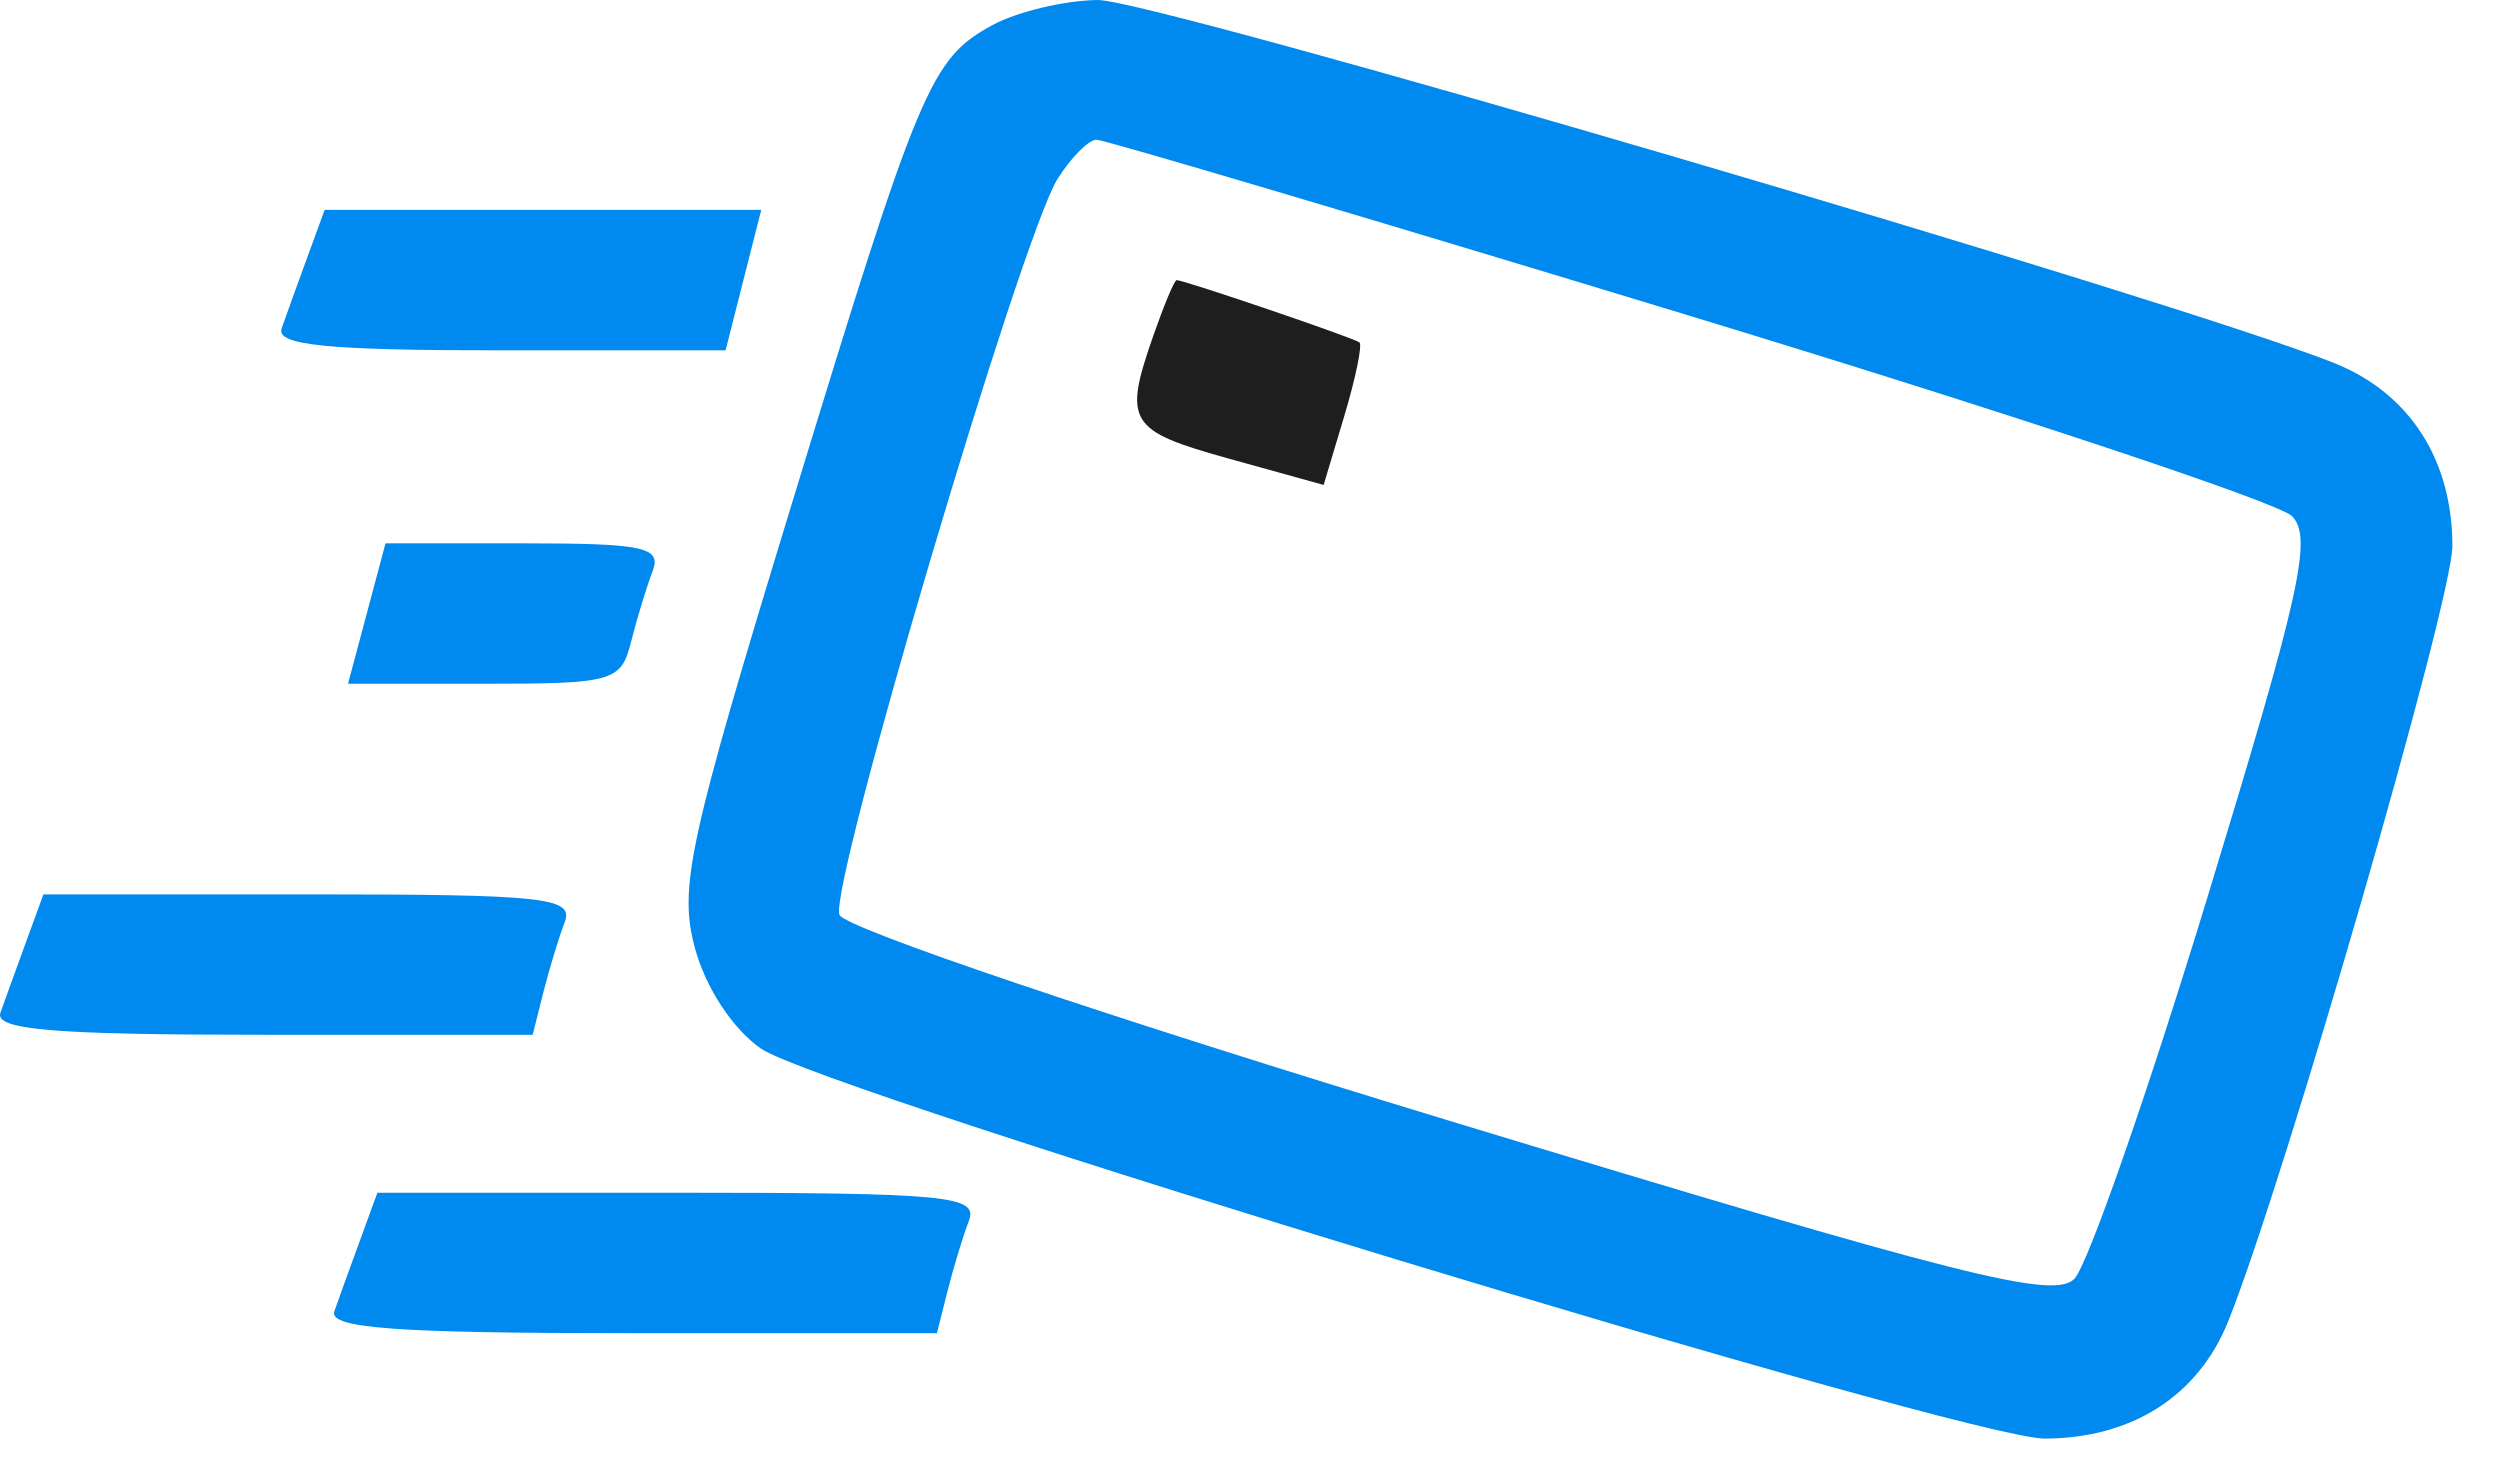 <svg width="44" height="26" viewBox="0 0 44 26" fill="none" xmlns="http://www.w3.org/2000/svg">
<path fill-rule="evenodd" clip-rule="evenodd" d="M17.473 0.439C16.376 1.035 16.191 1.477 13.925 8.902C12.114 14.833 11.943 15.62 12.231 16.686C12.42 17.386 12.897 18.112 13.394 18.456C14.466 19.199 34.62 25.322 35.985 25.319C37.524 25.316 38.694 24.566 39.221 23.244C40.223 20.729 43.162 10.562 43.162 9.612C43.162 8.089 42.407 6.92 41.083 6.39C38.3 5.279 20.285 -0.011 19.32 1.75067e-05C18.736 0.007 17.905 0.205 17.473 0.439ZM29.729 5.555C35.326 7.258 40.1 8.845 40.337 9.082C40.706 9.45 40.49 10.423 38.851 15.793C37.797 19.247 36.743 22.268 36.51 22.506C36.147 22.876 34.555 22.474 25.51 19.726C19.525 17.908 14.864 16.334 14.774 16.101C14.585 15.612 17.978 4.162 18.61 3.154C18.85 2.771 19.16 2.459 19.299 2.459C19.437 2.459 24.131 3.852 29.729 5.555ZM5.403 4.544C5.232 5.011 5.031 5.567 4.957 5.779C4.853 6.075 5.75 6.166 8.795 6.166H12.77L13.084 4.93L13.398 3.694H9.556H5.714L5.403 4.544ZM6.455 10.799L6.125 12.034H8.523C10.799 12.034 10.931 11.996 11.108 11.291C11.211 10.882 11.381 10.326 11.485 10.055C11.648 9.631 11.338 9.563 9.23 9.563H6.785L6.455 10.799ZM0.454 16.591C0.283 17.058 0.082 17.614 0.007 17.826C-0.098 18.124 0.955 18.212 4.623 18.212H9.375L9.562 17.469C9.665 17.06 9.834 16.504 9.938 16.233C10.105 15.797 9.601 15.741 5.446 15.741H0.764L0.454 16.591ZM6.332 21.842C6.16 22.309 5.959 22.865 5.885 23.078C5.779 23.377 6.957 23.464 11.12 23.464H16.49L16.677 22.72C16.78 22.311 16.949 21.755 17.053 21.485C17.221 21.046 16.664 20.992 11.942 20.992H6.642L6.332 21.842Z" fill="#0089EE"/>
<path fill-rule="evenodd" clip-rule="evenodd" d="M20.3 5.903C19.766 7.431 19.857 7.58 21.628 8.072L23.296 8.535L23.66 7.32C23.86 6.652 23.98 6.069 23.926 6.026C23.828 5.947 20.842 4.93 20.709 4.93C20.67 4.93 20.487 5.368 20.3 5.903Z" fill="#1E1E1E"/>
</svg>
